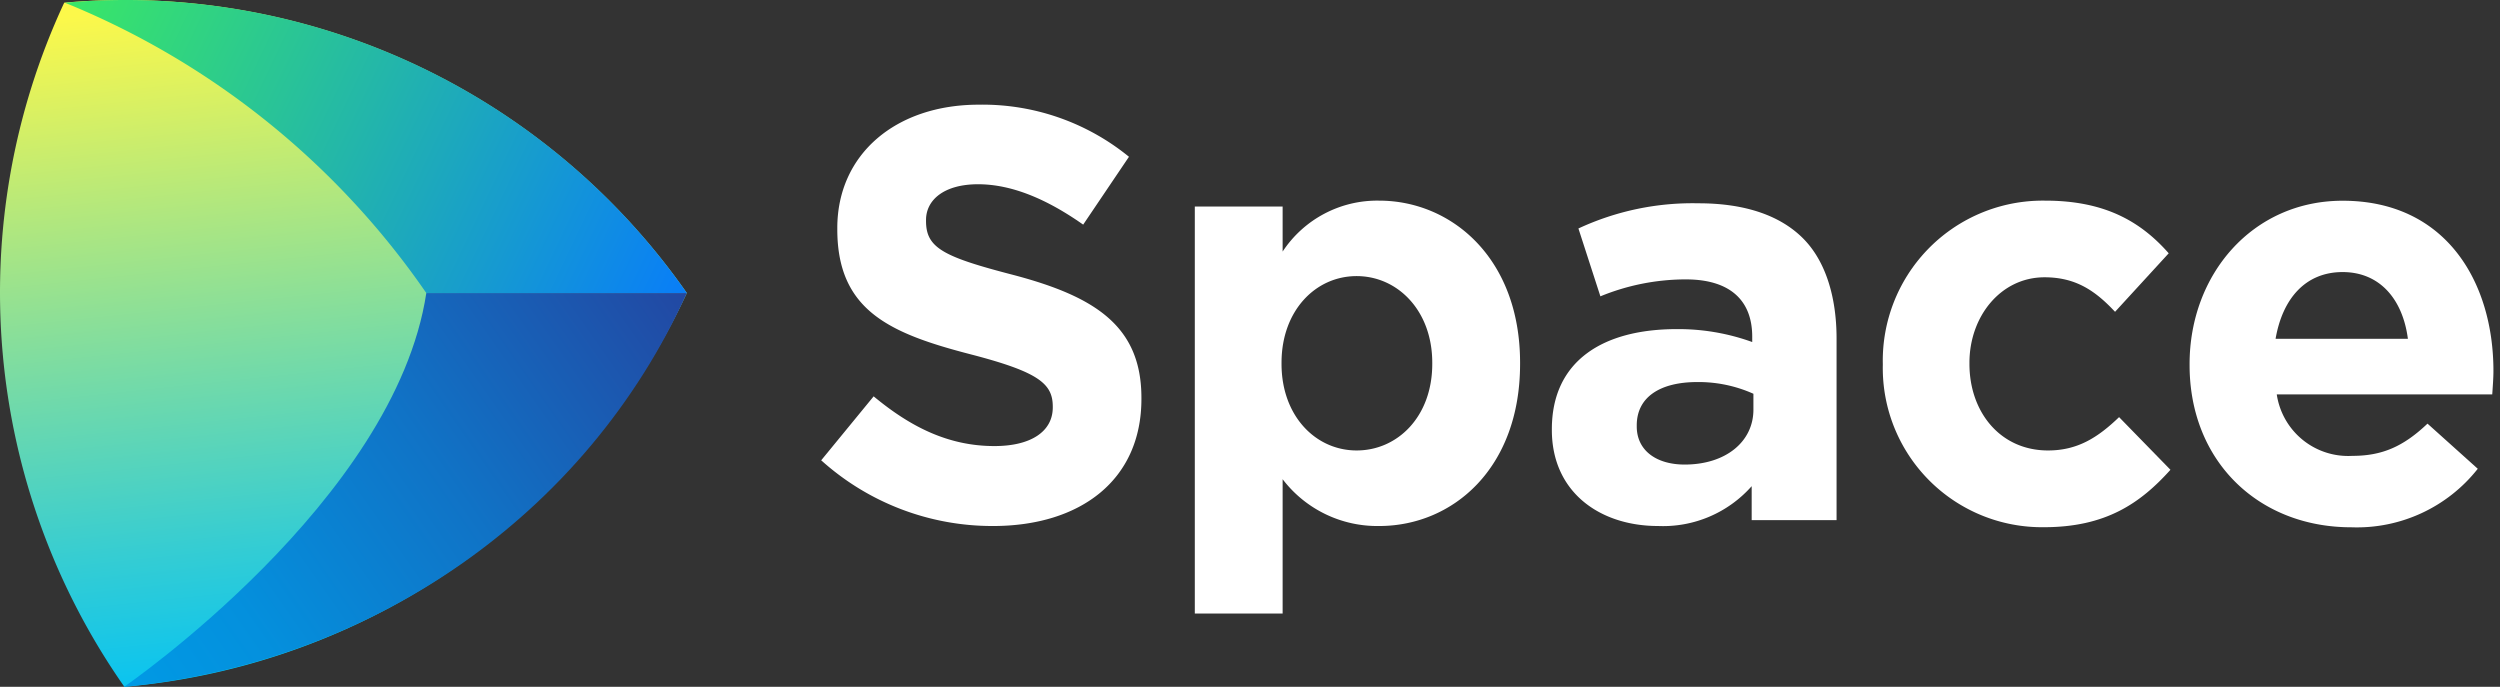 <svg height="75" viewBox="0 0 273 75" width="273" xmlns="http://www.w3.org/2000/svg"
     xmlns:xlink="http://www.w3.org/1999/xlink">
  <rect x="0" y="0" width="273" height="75" fill="#333333" stroke="none"/>
  <linearGradient id="a" gradientTransform="matrix(1 0 0 -1 0 -104)" gradientUnits="userSpaceOnUse" x1="33.813"
                  x2="41.643" y1="-102.99" y2="-177.21">
    <stop offset="0" stop-color="#fcf84a"/>
    <stop offset=".32" stop-color="#abe682"/>
    <stop offset=".79" stop-color="#36cdd2"/>
    <stop offset="1" stop-color="#07c3f2"/>
  </linearGradient>
  <linearGradient id="b" gradientTransform="matrix(1 0 0 -1 0 -104)" gradientUnits="userSpaceOnUse" x1="5.095"
                  x2="75.305" y1="-104.136" y2="-137.446">
    <stop offset="0" stop-color="#3bea62"/>
    <stop offset="1" stop-color="#087cfa"/>
  </linearGradient>
  <linearGradient id="c" gradientTransform="matrix(1 0 0 -1 0 -104)" gradientUnits="userSpaceOnUse" x1="11.52"
                  x2="82.22" y1="-176.65" y2="-127.17">
    <stop offset="0" stop-color="#009ae5"/>
    <stop offset=".18" stop-color="#0490dd"/>
    <stop offset=".49" stop-color="#1073c6"/>
    <stop offset=".89" stop-color="#2346a1"/>
    <stop offset="1" stop-color="#293896"/>
  </linearGradient>
  <path fill="#fff"
    d="m89.663 50.28 5.74-7c4 3.32 8.14 5.43 13.19 5.43 4 0 6.37-1.6 6.37-4.22v-.09c0-2.49-1.52-3.77-8.9-5.69-8.89-2.3-14.63-4.79-14.63-13.67v-.13c0-8.11 6.43-13.48 15.45-13.48a25.3 25.3 0 0 1 16.4 5.69l-5 7.41c-3.91-2.75-7.76-4.41-11.48-4.41s-5.68 1.72-5.68 3.9v.12c0 2.94 1.89 3.9 9.52 5.88 9 2.37 14 5.63 14 13.42v.13c0 8.88-6.69 13.87-16.21 13.87a27.91 27.91 0 0 1 -18.74-7.16"/>
  <path fill="#fff"
    d="m156.403 39.74v-.13c0-5.69-3.78-9.46-8.26-9.46s-8.2 3.77-8.2 9.46v.13c0 5.68 3.72 9.45 8.2 9.45s8.26-3.7 8.26-9.45m-25.93-17.19h9.59v4.92a12.37 12.37 0 0 1 10.54-5.56c7.88 0 15.39 6.26 15.39 17.7v.13c0 11.44-7.38 17.7-15.39 17.7a13 13 0 0 1 -10.54-5.11v14.67h-9.59z"/>
  <path fill="#fff"
    d="m191.473 44.72v-1.72a14.64 14.64 0 0 0 -6.12-1.28c-4.1 0-6.62 1.66-6.62 4.73v.12c0 2.62 2.14 4.16 5.23 4.16 4.48 0 7.51-2.49 7.51-6m-22.01 2.27v-.13c0-7.48 5.61-10.93 13.62-10.93a23.69 23.69 0 0 1 8.26 1.41v-.58c0-4-2.46-6.26-7.25-6.26a24.56 24.56 0 0 0 -9.33 1.85l-2.4-7.41a29.52 29.52 0 0 1 13.12-2.75c5.23 0 9 1.41 11.42 3.84s3.65 6.32 3.65 10.93v19.83h-9.27v-3.71a12.92 12.92 0 0 1 -10.22 4.35c-6.37 0-11.6-3.71-11.6-10.48"/>
  <path fill="#fff"
    d="m205.603 39.86v-.12a17.47 17.47 0 0 1 17.104-17.828q.313-.006.626-.002c6.37 0 10.34 2.17 13.49 5.75l-5.86 6.39c-2.15-2.3-4.29-3.77-7.7-3.77-4.79 0-8.2 4.28-8.2 9.33v.13c0 5.24 3.35 9.45 8.58 9.45 3.22 0 5.43-1.4 7.76-3.64l5.61 5.75c-3.28 3.65-7.06 6.27-13.81 6.27a17.38 17.38 0 0 1 -17.602-17.155q-.004-.277.002-.555"/>
  <path fill="#fff"
    d="m262.943 37c-.57-4.35-3.09-7.29-7.13-7.29s-6.56 2.88-7.32 7.29zm-23.84 2.87v-.12c0-9.78 6.87-17.83 16.71-17.83 11.29 0 16.47 8.88 16.47 18.59 0 .77-.07 1.67-.13 2.56h-23.53a7.883 7.883 0 0 0 8.26 6.71c3.22 0 5.55-1 8.2-3.52l5.49 4.93a16.81 16.81 0 0 1 -13.81 6.39c-10.16 0-17.66-7.23-17.66-17.71"/>
  <g fill-rule="evenodd">
    <path d="m13.583 75a75 75 0 0 0 61.42-43 75 75 0 0 0 -61.42-32q-3.27 0-6.57.29a75 75 0 0 0 6.57 74.71z"
          fill="url(#a)"/>
    <path d="m7.093.3a88.3 88.3 0 0 1 39.46 31.7h28.45a74.76 74.76 0 0 0 -61.35-32q-3.27 0-6.56.3z"
          fill="url(#b)"/>
    <path d="m46.553 32c-3.43 22.67-33 43-33 43 26.89-2.54 50.46-18.64 61.45-43z" fill="url(#c)"/>
  </g>
</svg>
